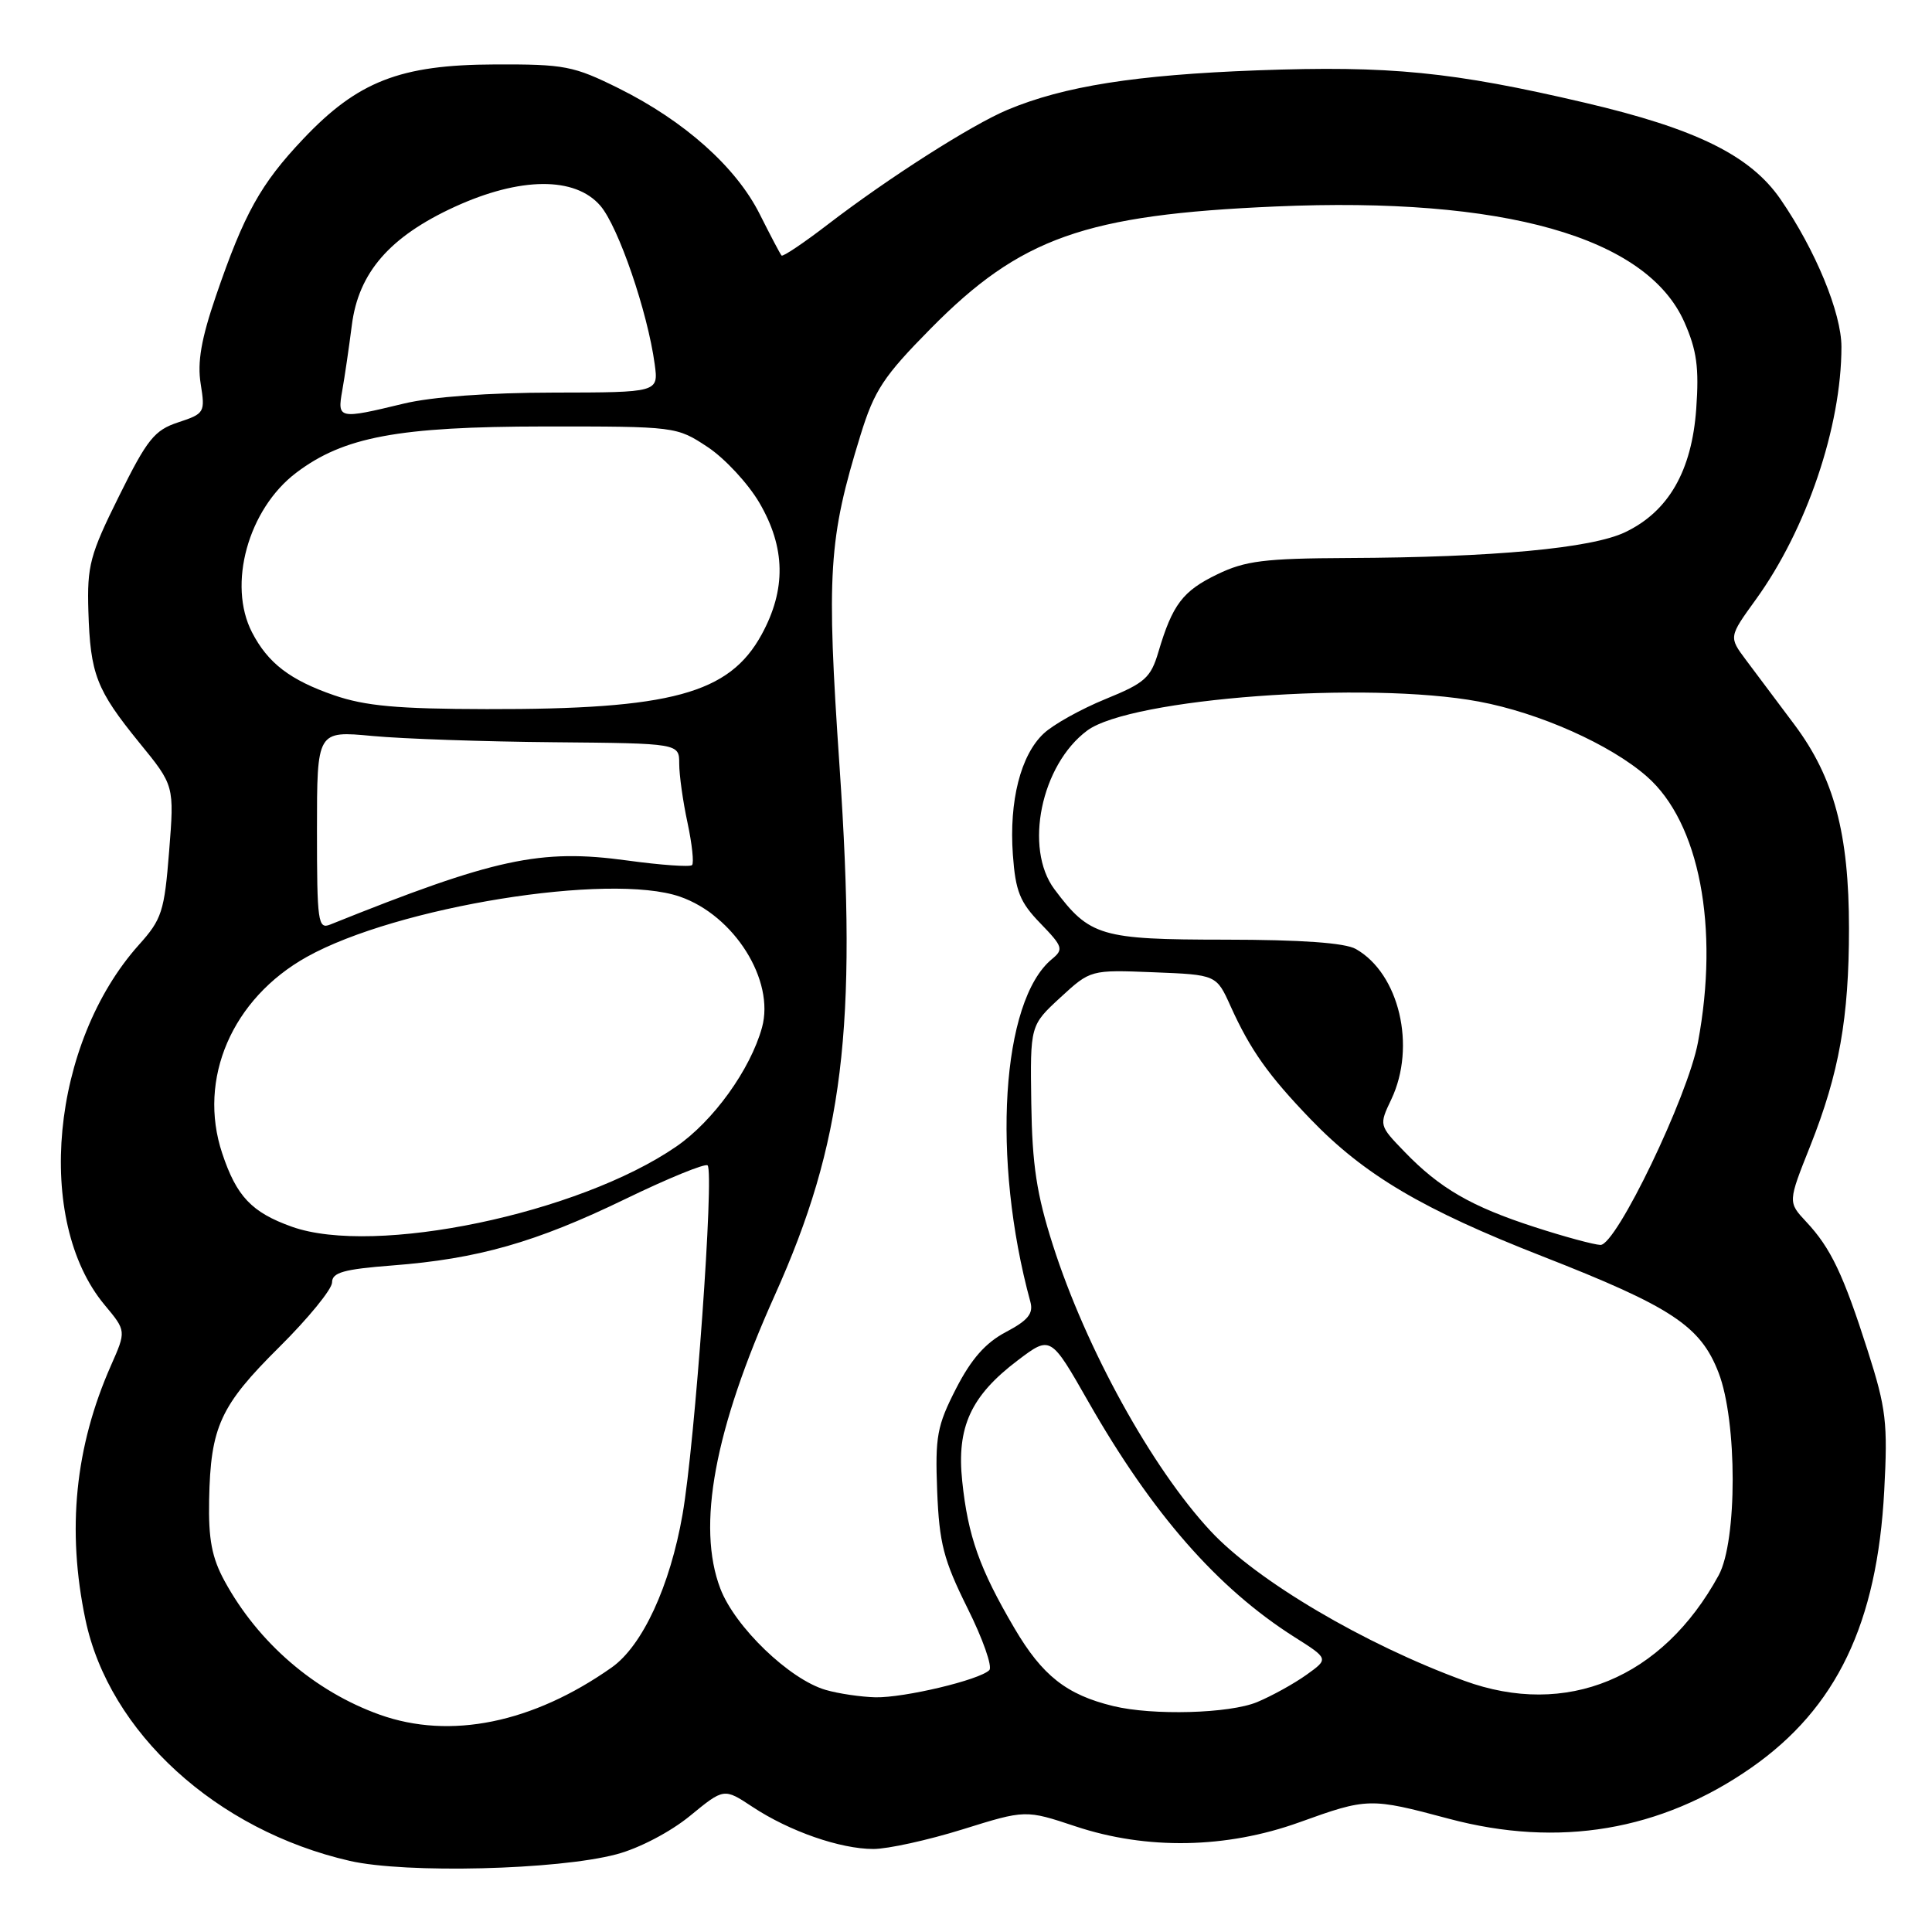 <?xml version="1.0" encoding="UTF-8" standalone="no"?>
<!DOCTYPE svg PUBLIC "-//W3C//DTD SVG 1.1//EN" "http://www.w3.org/Graphics/SVG/1.1/DTD/svg11.dtd" >
<svg xmlns="http://www.w3.org/2000/svg" xmlns:xlink="http://www.w3.org/1999/xlink" version="1.1" viewBox="0 0 256 256">
 <g >
 <path fill="currentColor"
d=" M 81.70 245.70 C 84.69 244.91 88.83 242.74 91.42 240.62 C 95.93 236.92 95.93 236.92 99.71 239.42 C 104.61 242.66 111.34 245.00 115.73 245.00 C 117.64 245.00 122.96 243.83 127.55 242.40 C 135.89 239.80 135.89 239.80 142.51 242.00 C 151.94 245.14 162.48 244.95 172.16 241.47 C 181.20 238.21 181.54 238.20 191.97 240.99 C 206.54 244.88 220.08 242.59 232.07 234.22 C 243.35 226.34 248.74 215.11 249.67 197.52 C 250.15 188.52 249.93 186.64 247.49 179.00 C 244.25 168.86 242.59 165.37 239.34 161.90 C 236.90 159.29 236.90 159.29 239.87 151.84 C 243.70 142.19 245.00 134.88 245.00 123.03 C 245.00 110.46 243.02 103.04 237.78 96.03 C 235.50 92.99 232.61 89.13 231.35 87.45 C 229.07 84.40 229.07 84.40 232.65 79.45 C 239.38 70.15 244.00 56.53 244.00 45.96 C 244.00 41.47 240.56 33.13 235.94 26.42 C 231.95 20.61 224.75 17.06 210.00 13.61 C 192.44 9.50 184.13 8.68 166.61 9.32 C 150.47 9.92 140.98 11.42 133.50 14.55 C 128.71 16.56 117.70 23.59 109.69 29.74 C 106.49 32.20 103.73 34.05 103.56 33.86 C 103.38 33.66 102.08 31.19 100.66 28.36 C 97.53 22.13 90.71 16.05 82.02 11.72 C 75.99 8.73 74.83 8.50 65.52 8.54 C 53.02 8.58 47.39 10.78 40.16 18.43 C 34.53 24.38 32.35 28.30 28.61 39.22 C 26.67 44.89 26.13 47.98 26.59 50.85 C 27.20 54.66 27.11 54.81 23.62 55.96 C 20.46 57.00 19.51 58.19 15.77 65.74 C 11.91 73.51 11.53 74.96 11.71 80.98 C 11.97 89.36 12.76 91.39 18.47 98.42 C 23.10 104.09 23.10 104.09 22.41 112.80 C 21.78 120.78 21.45 121.81 18.40 125.20 C 6.76 138.21 4.53 161.73 13.87 172.92 C 16.73 176.35 16.73 176.35 14.71 180.92 C 9.94 191.71 8.83 202.72 11.32 214.60 C 14.45 229.55 28.67 242.53 46.36 246.58 C 53.77 248.27 73.90 247.78 81.70 245.70 Z  M 50.33 227.21 C 41.71 224.13 34.22 217.68 29.76 209.50 C 28.07 206.40 27.61 203.97 27.71 198.76 C 27.90 189.05 29.18 186.26 37.01 178.49 C 40.85 174.68 44.00 170.82 44.00 169.93 C 44.00 168.61 45.53 168.18 51.98 167.68 C 63.32 166.81 71.00 164.62 82.85 158.88 C 88.54 156.12 93.45 154.12 93.76 154.42 C 94.66 155.33 92.09 191.24 90.44 200.67 C 88.78 210.18 85.13 218.07 81.05 220.95 C 70.60 228.31 59.66 230.54 50.33 227.21 Z  M 147.50 226.06 C 141.32 224.56 138.11 222.03 134.42 215.75 C 129.80 207.89 128.26 203.55 127.50 196.27 C 126.74 189.09 128.64 184.96 134.86 180.25 C 139.21 176.96 139.21 176.96 144.21 185.73 C 152.67 200.56 161.31 210.43 171.48 216.89 C 176.08 219.80 176.08 219.80 173.10 221.93 C 171.46 223.10 168.53 224.72 166.59 225.53 C 162.93 227.06 152.75 227.34 147.50 226.06 Z  M 109.40 223.92 C 104.61 222.53 97.39 215.58 95.45 210.50 C 92.29 202.24 94.67 189.42 102.65 171.66 C 111.75 151.41 113.61 136.31 111.25 101.66 C 109.49 75.91 109.78 71.40 114.02 57.66 C 115.86 51.71 117.06 49.88 123.32 43.54 C 135.22 31.48 143.78 28.45 169.00 27.36 C 199.27 26.04 218.19 31.40 223.19 42.69 C 224.83 46.41 225.15 48.70 224.76 54.17 C 224.17 62.42 221.08 67.78 215.34 70.52 C 210.90 72.65 197.88 73.86 178.57 73.94 C 167.55 73.99 164.99 74.31 161.30 76.10 C 156.72 78.31 155.36 80.10 153.50 86.37 C 152.48 89.82 151.71 90.50 146.48 92.63 C 143.25 93.95 139.56 96.00 138.29 97.20 C 135.24 100.06 133.70 106.13 134.21 113.25 C 134.56 118.10 135.14 119.55 137.86 122.35 C 140.84 125.43 140.96 125.79 139.38 127.09 C 132.68 132.62 131.37 153.61 136.53 172.50 C 136.95 174.05 136.23 174.95 133.29 176.50 C 130.58 177.93 128.70 180.07 126.68 184.00 C 124.16 188.93 123.90 190.34 124.18 197.57 C 124.46 204.50 125.02 206.68 128.19 213.07 C 130.23 217.15 131.53 220.86 131.09 221.30 C 129.81 222.60 119.80 224.98 116.00 224.90 C 114.08 224.85 111.11 224.42 109.40 223.92 Z  M 194.00 222.70 C 180.80 217.88 166.50 209.44 160.39 202.85 C 152.60 194.47 143.88 178.65 139.52 165.00 C 137.36 158.26 136.77 154.36 136.65 146.18 C 136.50 135.87 136.50 135.87 140.50 132.18 C 144.50 128.50 144.50 128.50 152.84 128.83 C 161.18 129.16 161.18 129.16 163.06 133.33 C 165.68 139.13 168.06 142.48 173.66 148.30 C 180.79 155.70 188.51 160.26 204.36 166.46 C 221.50 173.17 225.33 175.69 227.72 181.89 C 230.21 188.33 230.21 204.20 227.73 208.74 C 220.27 222.40 207.56 227.66 194.00 222.70 Z  M 203.34 162.59 C 194.96 159.88 190.78 157.46 186.11 152.62 C 182.72 149.11 182.72 149.11 184.36 145.66 C 187.68 138.65 185.41 129.01 179.66 125.75 C 178.22 124.93 172.45 124.52 162.33 124.51 C 145.83 124.50 144.38 124.07 139.71 117.82 C 135.67 112.40 137.94 101.36 144.05 96.81 C 149.79 92.53 181.15 90.20 195.95 92.96 C 203.97 94.45 213.41 98.66 218.23 102.90 C 225.18 109.00 227.84 122.87 224.99 138.11 C 223.65 145.29 214.16 165.01 212.07 164.96 C 211.21 164.93 207.28 163.87 203.34 162.59 Z  M 38.68 162.55 C 33.35 160.65 31.34 158.53 29.44 152.81 C 26.16 142.96 30.75 132.32 40.66 126.79 C 52.58 120.14 80.77 115.59 90.09 118.81 C 97.29 121.30 102.69 129.90 100.97 136.15 C 99.43 141.72 94.51 148.56 89.60 151.93 C 76.68 160.82 49.65 166.46 38.68 162.55 Z  M 42.00 110.02 C 42.00 96.83 42.00 96.83 49.34 97.52 C 53.38 97.90 64.18 98.27 73.34 98.35 C 90.00 98.50 90.00 98.50 90.00 101.20 C 90.00 102.69 90.49 106.20 91.10 109.02 C 91.70 111.83 91.97 114.36 91.70 114.63 C 91.43 114.90 87.57 114.63 83.12 114.02 C 71.58 112.44 65.60 113.73 43.75 122.51 C 42.14 123.16 42.00 122.19 42.00 110.02 Z  M 44.25 92.12 C 38.43 90.11 35.50 87.86 33.40 83.80 C 30.12 77.46 32.88 67.47 39.24 62.65 C 45.53 57.88 52.77 56.53 72.07 56.51 C 89.54 56.50 89.66 56.52 93.76 59.23 C 96.03 60.73 99.11 64.05 100.61 66.60 C 104.09 72.54 104.19 78.10 100.92 84.08 C 96.63 91.92 88.95 94.01 64.50 93.96 C 52.66 93.94 48.39 93.55 44.25 92.12 Z  M 45.35 51.75 C 45.67 49.96 46.24 46.06 46.62 43.09 C 47.50 36.12 51.64 31.36 60.24 27.41 C 68.92 23.43 76.20 23.37 79.55 27.26 C 81.94 30.04 85.81 41.32 86.75 48.25 C 87.26 52.00 87.26 52.00 73.38 52.02 C 64.74 52.03 57.23 52.58 53.50 53.48 C 44.85 55.57 44.68 55.53 45.35 51.75 Z "/>
</g>
</svg>